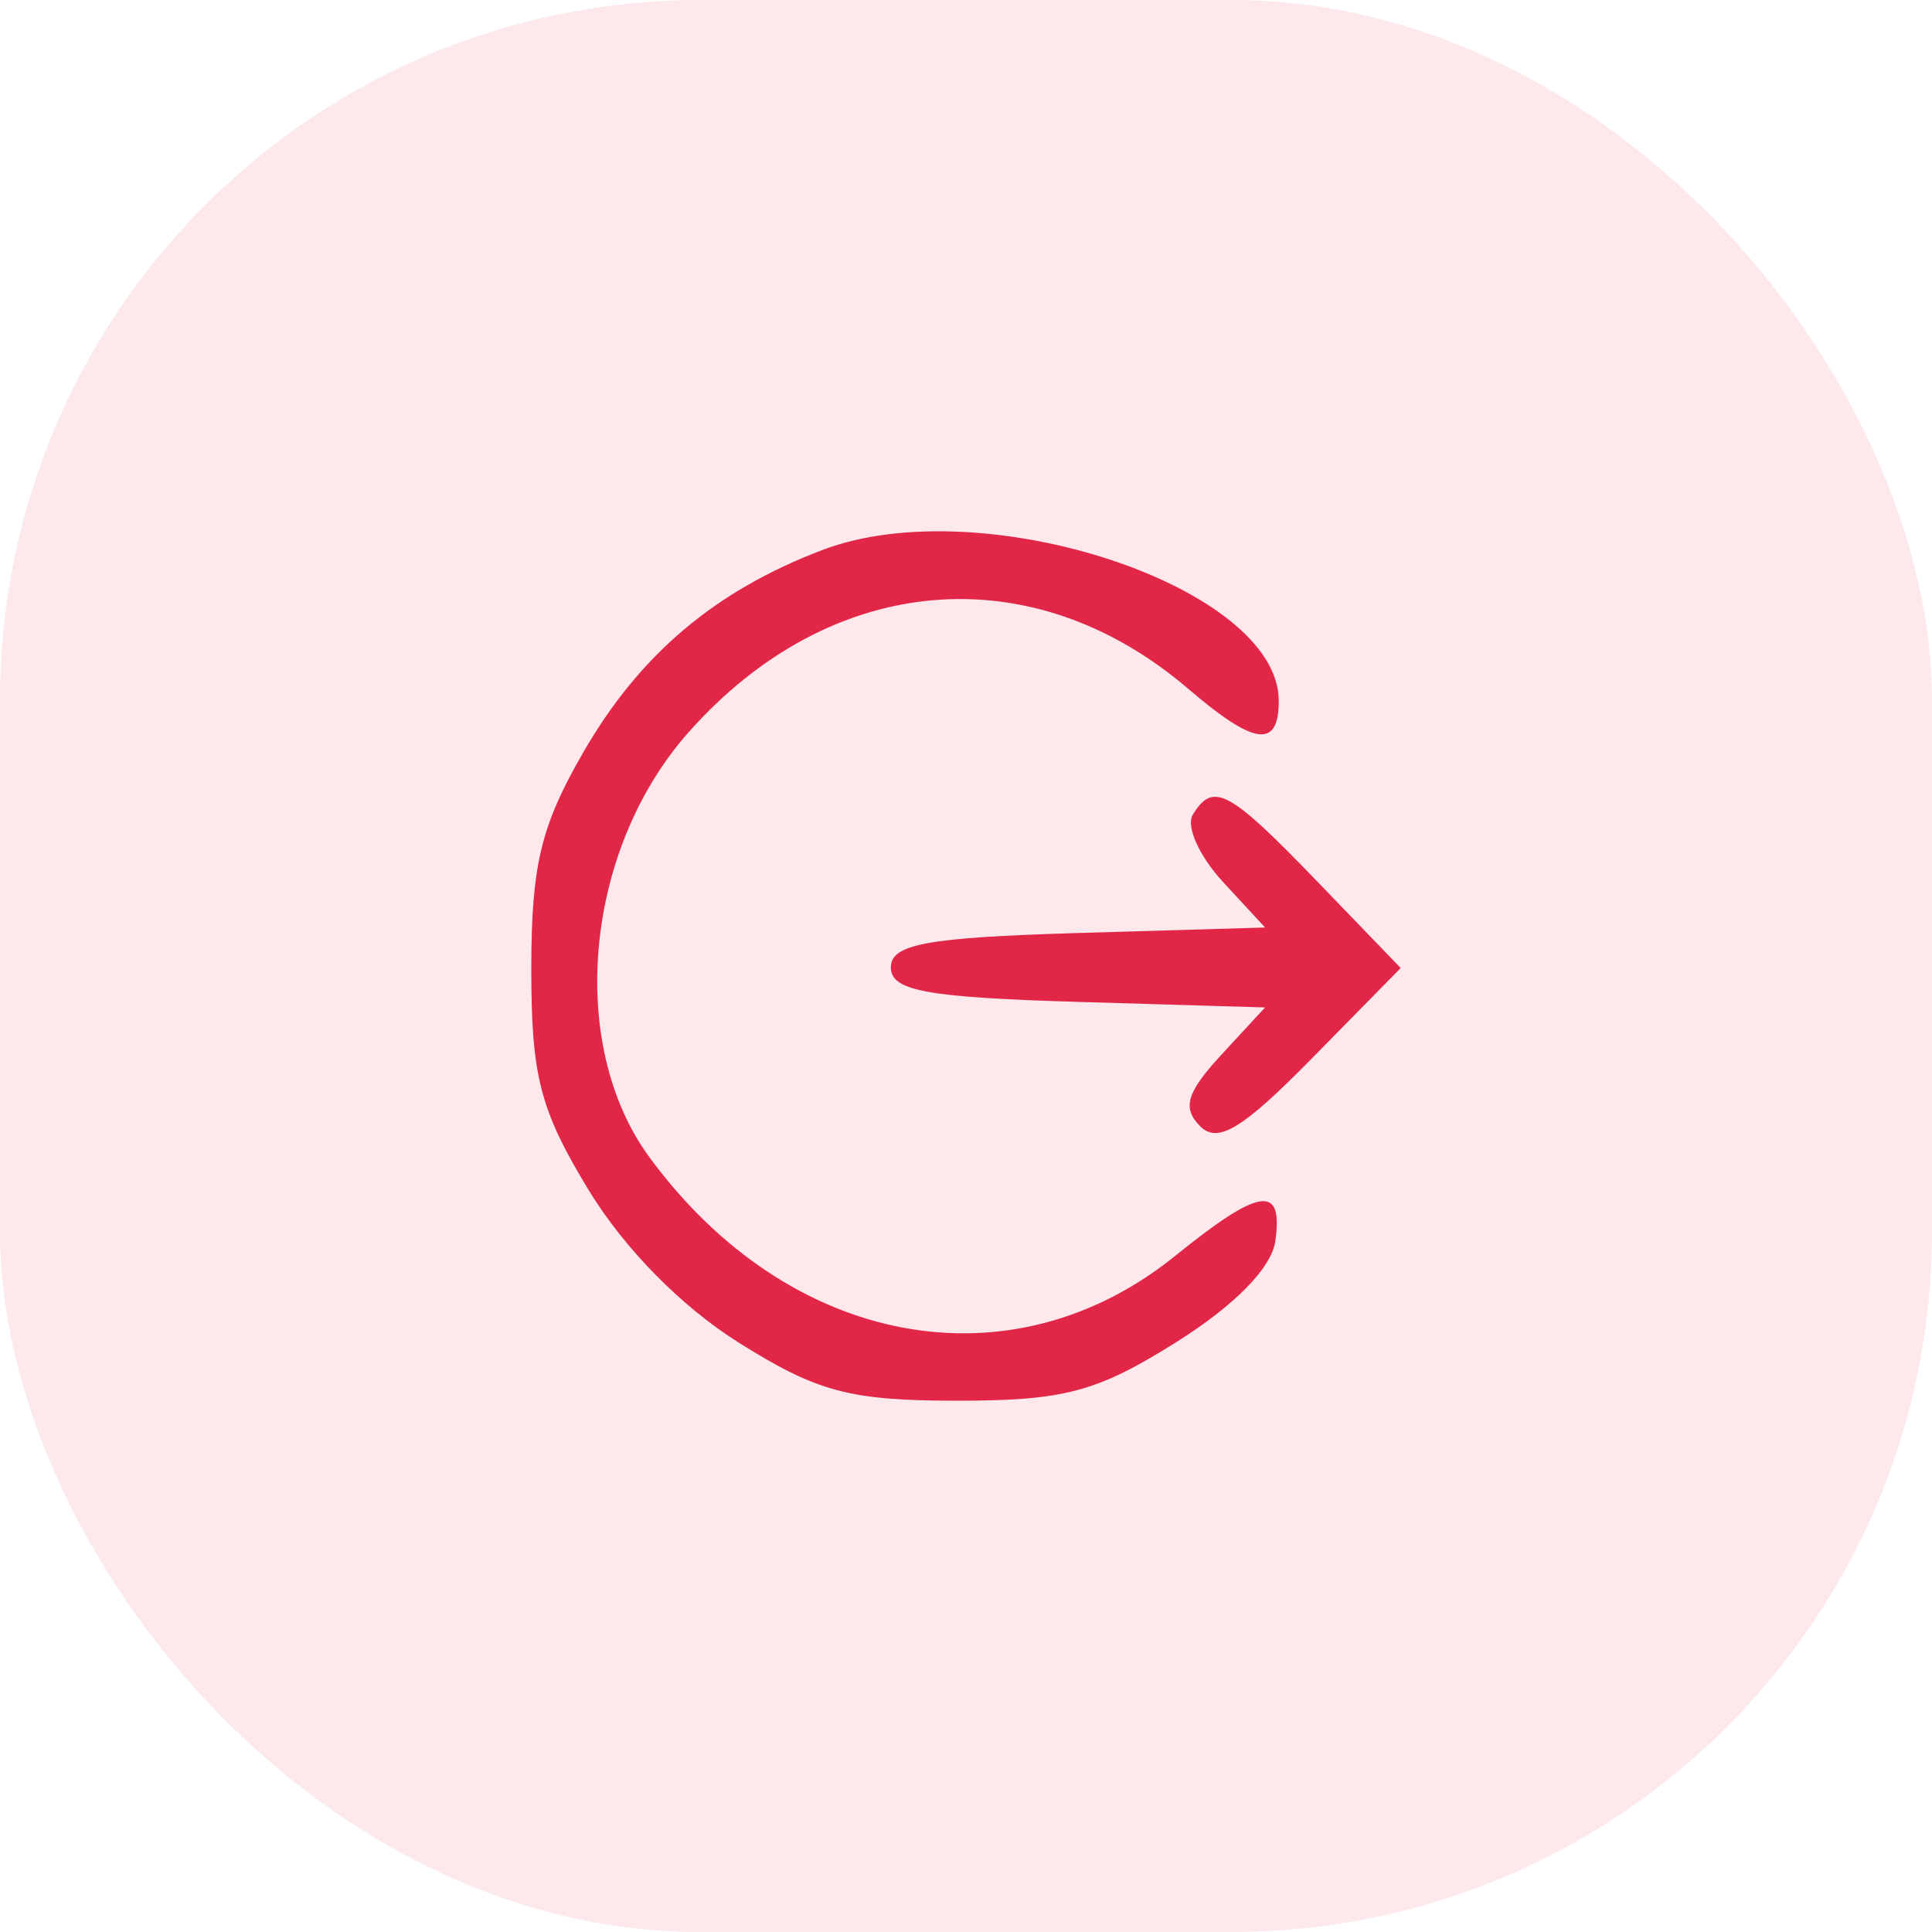 <svg width="40" height="40" viewBox="0 0 40 40" fill="none" xmlns="http://www.w3.org/2000/svg">
<rect width="40" height="40" rx="14.5" fill="#F98DA0" fill-opacity="0.2"/>
<path fill-rule="evenodd" clip-rule="evenodd" d="M17.027 11.387C14.802 12.234 13.248 13.548 12.079 15.571C11.197 17.098 11 17.917 11 20.061C11 22.285 11.181 22.981 12.185 24.636C12.921 25.845 14.101 27.046 15.289 27.794C16.921 28.82 17.596 29 19.815 29C22.035 29 22.709 28.82 24.351 27.789C25.562 27.028 26.326 26.25 26.404 25.696C26.572 24.513 26.083 24.585 24.333 26C20.926 28.754 16.332 27.893 13.445 23.959C11.729 21.62 12.1 17.591 14.255 15.162C17.194 11.847 21.358 11.484 24.601 14.261C25.974 15.437 26.475 15.503 26.475 14.511C26.475 12.152 20.345 10.125 17.027 11.387ZM24.694 16.871C24.551 17.106 24.83 17.727 25.313 18.251L26.192 19.203L22.318 19.317C19.185 19.41 18.444 19.547 18.444 20.03C18.444 20.514 19.185 20.65 22.318 20.743L26.192 20.858L25.281 21.845C24.57 22.614 24.474 22.937 24.842 23.312C25.21 23.687 25.719 23.38 27.157 21.917L29 20.042L27.264 18.242C25.437 16.348 25.116 16.177 24.694 16.871Z" fill="#E22648"/>
</svg>
